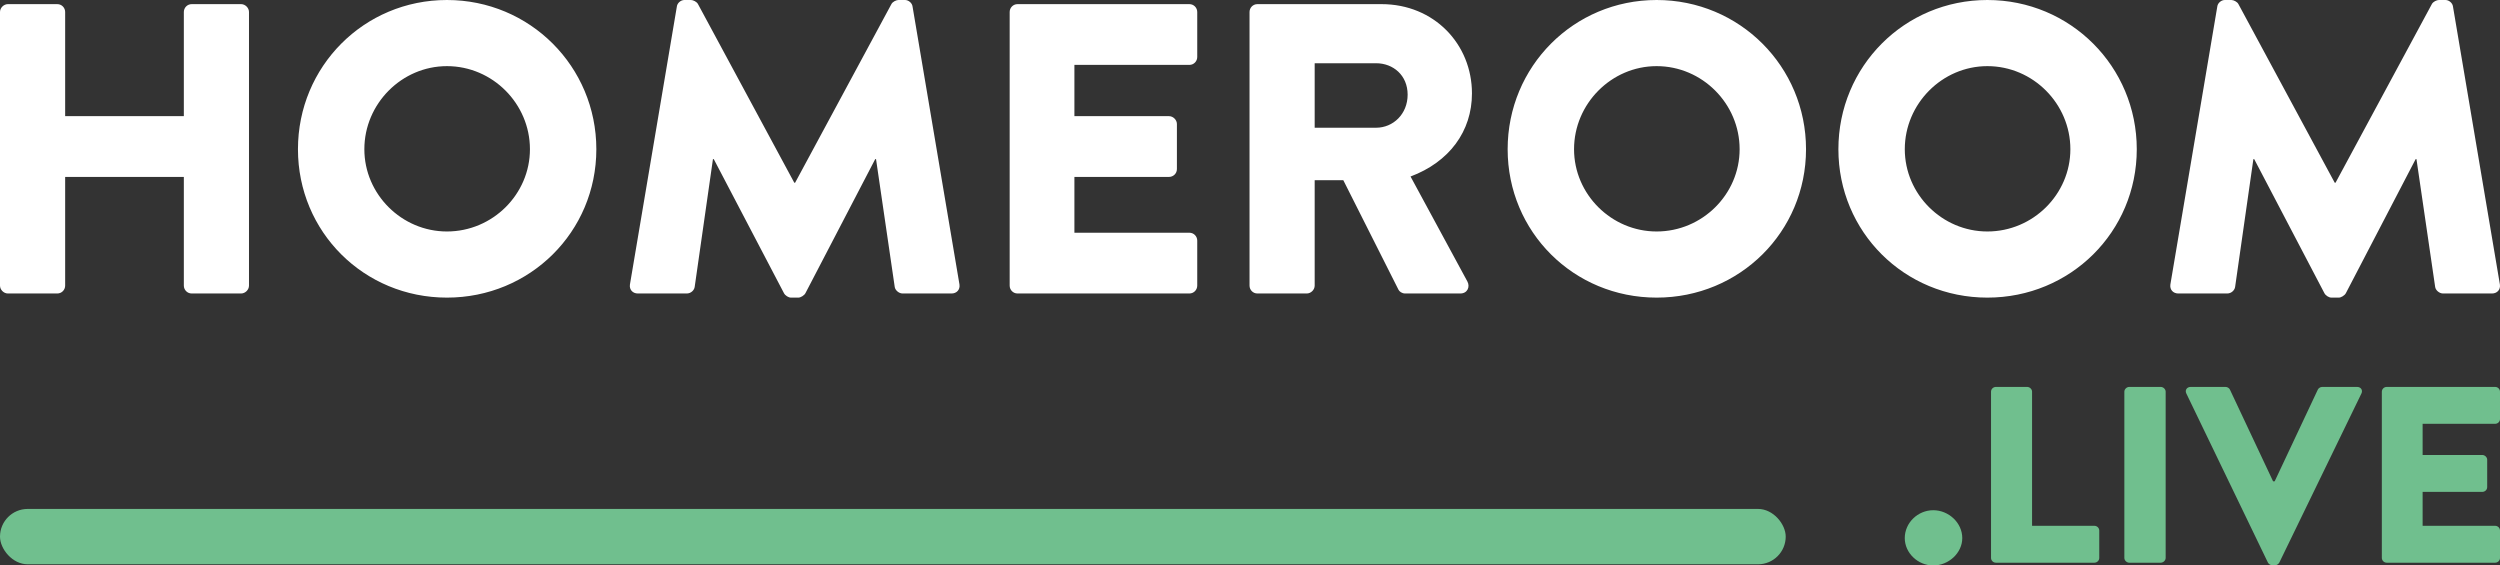 <?xml version="1.0" encoding="UTF-8"?>
<svg width="420px" height="95px" viewBox="0 0 420 95" version="1.1" xmlns="http://www.w3.org/2000/svg" xmlns:xlink="http://www.w3.org/1999/xlink">
    <rect x="0" y="0" width="420" height="95" fill="#333333" stroke="none"/>
    <!-- Generator: Sketch 48.2 (47327) - http://www.bohemiancoding.com/sketch -->
    <title>Logo</title>
    <desc>Created with Sketch.</desc>
    <defs></defs>
    <g id="logo-light" stroke="none" stroke-width="1" fill="none" fill-rule="evenodd" transform="translate(-75, -75)">
        <g id="Logo" transform="translate(75, 75)">
            <path d="M0,47.986 L0,2.014 C0,1.319 0.627,0.694 1.325,0.694 L9.621,0.694 C10.388,0.694 10.946,1.319 10.946,2.014 L10.946,19.514 L30.885,19.514 L30.885,2.014 C30.885,1.319 31.443,0.694 32.21,0.694 L40.506,0.694 C41.203,0.694 41.831,1.319 41.831,2.014 L41.831,47.986 C41.831,48.681 41.203,49.306 40.506,49.306 L32.21,49.306 C31.443,49.306 30.885,48.681 30.885,47.986 L30.885,29.722 L10.946,29.722 L10.946,47.986 C10.946,48.681 10.388,49.306 9.621,49.306 L1.325,49.306 C0.627,49.306 0,48.681 0,47.986 Z M50.057,25.069 C50.057,11.181 61.143,0 75.086,0 C89.03,0 100.185,11.181 100.185,25.069 C100.185,38.958 89.03,50 75.086,50 C61.143,50 50.057,38.958 50.057,25.069 Z M61.212,25.069 C61.212,32.639 67.487,38.889 75.086,38.889 C82.755,38.889 89.03,32.639 89.03,25.069 C89.03,17.431 82.755,11.111 75.086,11.111 C67.487,11.111 61.212,17.431 61.212,25.069 Z M105.832,47.778 L113.71,1.111 C113.78,0.486 114.407,0 114.965,0 L116.08,0 C116.429,0 117.056,0.278 117.265,0.694 L133.44,30.694 L133.579,30.694 L149.754,0.694 C149.963,0.278 150.591,0 150.939,0 L152.055,0 C152.612,0 153.24,0.486 153.31,1.111 L161.188,47.778 C161.327,48.681 160.7,49.306 159.863,49.306 L151.636,49.306 C151.009,49.306 150.381,48.75 150.312,48.194 L147.174,26.736 L147.035,26.736 L135.322,49.236 C135.113,49.653 134.486,50 134.137,50 L132.882,50 C132.464,50 131.906,49.653 131.697,49.236 L119.915,26.736 L119.775,26.736 L116.708,48.194 C116.638,48.75 116.08,49.306 115.383,49.306 L107.156,49.306 C106.32,49.306 105.692,48.681 105.832,47.778 Z M169.624,47.986 L169.624,2.014 C169.624,1.319 170.181,0.694 170.948,0.694 L199.811,0.694 C200.578,0.694 201.136,1.319 201.136,2.014 L201.136,9.583 C201.136,10.278 200.578,10.903 199.811,10.903 L180.5,10.903 L180.5,19.514 L196.395,19.514 C197.092,19.514 197.72,20.139 197.72,20.833 L197.72,28.403 C197.72,29.167 197.092,29.722 196.395,29.722 L180.5,29.722 L180.5,39.097 L199.811,39.097 C200.578,39.097 201.136,39.722 201.136,40.417 L201.136,47.986 C201.136,48.681 200.578,49.306 199.811,49.306 L170.948,49.306 C170.181,49.306 169.624,48.681 169.624,47.986 Z M209.921,47.986 L209.921,2.014 C209.921,1.319 210.478,0.694 211.245,0.694 L232.091,0.694 C240.945,0.694 247.289,7.431 247.289,15.694 C247.289,22.083 243.455,27.222 236.971,29.653 L246.522,47.292 C247.01,48.194 246.522,49.306 245.337,49.306 L236.065,49.306 C235.507,49.306 235.089,48.958 234.949,48.681 L225.677,30.278 L220.866,30.278 L220.866,47.986 C220.866,48.681 220.239,49.306 219.542,49.306 L211.245,49.306 C210.478,49.306 209.921,48.681 209.921,47.986 Z M220.866,21.458 L231.185,21.458 C234.043,21.458 236.483,19.167 236.483,15.903 C236.483,12.639 234.043,10.625 231.185,10.625 L220.866,10.625 L220.866,21.458 Z M253.285,25.069 C253.285,11.181 264.37,0 278.314,0 C292.257,0 303.412,11.181 303.412,25.069 C303.412,38.958 292.257,50 278.314,50 C264.37,50 253.285,38.958 253.285,25.069 Z M264.44,25.069 C264.44,32.639 270.715,38.889 278.314,38.889 C285.983,38.889 292.257,32.639 292.257,25.069 C292.257,17.431 285.983,11.111 278.314,11.111 C270.715,11.111 264.44,17.431 264.44,25.069 Z M308.85,25.069 C308.85,11.181 319.935,0 333.879,0 C347.823,0 358.977,11.181 358.977,25.069 C358.977,38.958 347.823,50 333.879,50 C319.935,50 308.85,38.958 308.85,25.069 Z M320.005,25.069 C320.005,32.639 326.28,38.889 333.879,38.889 C341.548,38.889 347.823,32.639 347.823,25.069 C347.823,17.431 341.548,11.111 333.879,11.111 C326.28,11.111 320.005,17.431 320.005,25.069 Z M364.625,47.778 L372.503,1.111 C372.572,0.486 373.2,0 373.758,0 L374.873,0 C375.222,0 375.849,0.278 376.058,0.694 L392.233,30.694 L392.372,30.694 L408.547,0.694 C408.756,0.278 409.383,0 409.732,0 L410.848,0 C411.405,0 412.033,0.486 412.102,1.111 L419.981,47.778 C420.12,48.681 419.493,49.306 418.656,49.306 L410.429,49.306 C409.802,49.306 409.174,48.75 409.105,48.194 L405.967,26.736 L405.828,26.736 L394.115,49.236 C393.906,49.653 393.279,50 392.93,50 L391.675,50 C391.257,50 390.699,49.653 390.49,49.236 L378.708,26.736 L378.568,26.736 L375.501,48.194 C375.431,48.75 374.873,49.306 374.176,49.306 L365.949,49.306 C365.113,49.306 364.485,48.681 364.625,47.778 Z" id="HOMEROOM" fill="#FFFFFF"></path>
            <path d="M320,90.401 C320,87.827 322.196,85.717 324.787,85.717 C327.378,85.717 329.662,87.827 329.662,90.401 C329.662,92.89 327.378,95 324.787,95 C322.196,95 320,92.89 320,90.401 Z M334.493,93.734 L334.493,65.802 C334.493,65.38 334.844,65 335.327,65 L340.553,65 C340.993,65 341.388,65.38 341.388,65.802 L341.388,88.333 L351.84,88.333 C352.323,88.333 352.675,88.713 352.675,89.135 L352.675,93.734 C352.675,94.156 352.323,94.536 351.84,94.536 L335.327,94.536 C334.844,94.536 334.493,94.156 334.493,93.734 Z M356.891,93.734 L356.891,65.802 C356.891,65.38 357.286,65 357.725,65 L362.995,65 C363.434,65 363.83,65.38 363.83,65.802 L363.83,93.734 C363.83,94.156 363.434,94.536 362.995,94.536 L357.725,94.536 C357.286,94.536 356.891,94.156 356.891,93.734 Z M382.143,80.865 L389.39,65.464 C389.477,65.253 389.785,65 390.136,65 L395.977,65 C396.636,65 396.987,65.549 396.724,66.097 L382.934,94.494 C382.802,94.747 382.538,94.958 382.187,94.958 L381.748,94.958 C381.397,94.958 381.133,94.747 381.001,94.494 L367.299,66.097 C367.036,65.549 367.387,65 368.046,65 L373.887,65 C374.238,65 374.545,65.253 374.633,65.464 L381.88,80.865 L382.143,80.865 Z M400.149,93.734 L400.149,65.802 C400.149,65.38 400.501,65 400.984,65 L419.166,65 C419.649,65 420,65.38 420,65.802 L420,70.401 C420,70.823 419.649,71.203 419.166,71.203 L407,71.203 L407,76.435 L417.014,76.435 C417.453,76.435 417.848,76.814 417.848,77.236 L417.848,81.835 C417.848,82.3 417.453,82.637 417.014,82.637 L407,82.637 L407,88.333 L419.166,88.333 C419.649,88.333 420,88.713 420,89.135 L420,93.734 C420,94.156 419.649,94.536 419.166,94.536 L400.984,94.536 C400.501,94.536 400.149,94.156 400.149,93.734 Z" id=".LIVE" fill="#70BF8E"></path>
            <rect id="Rectangle-5" fill="#70BF8E" x="0" y="85.5" width="300" height="9.3" rx="4.65"></rect>
        </g>
    </g>
</svg>